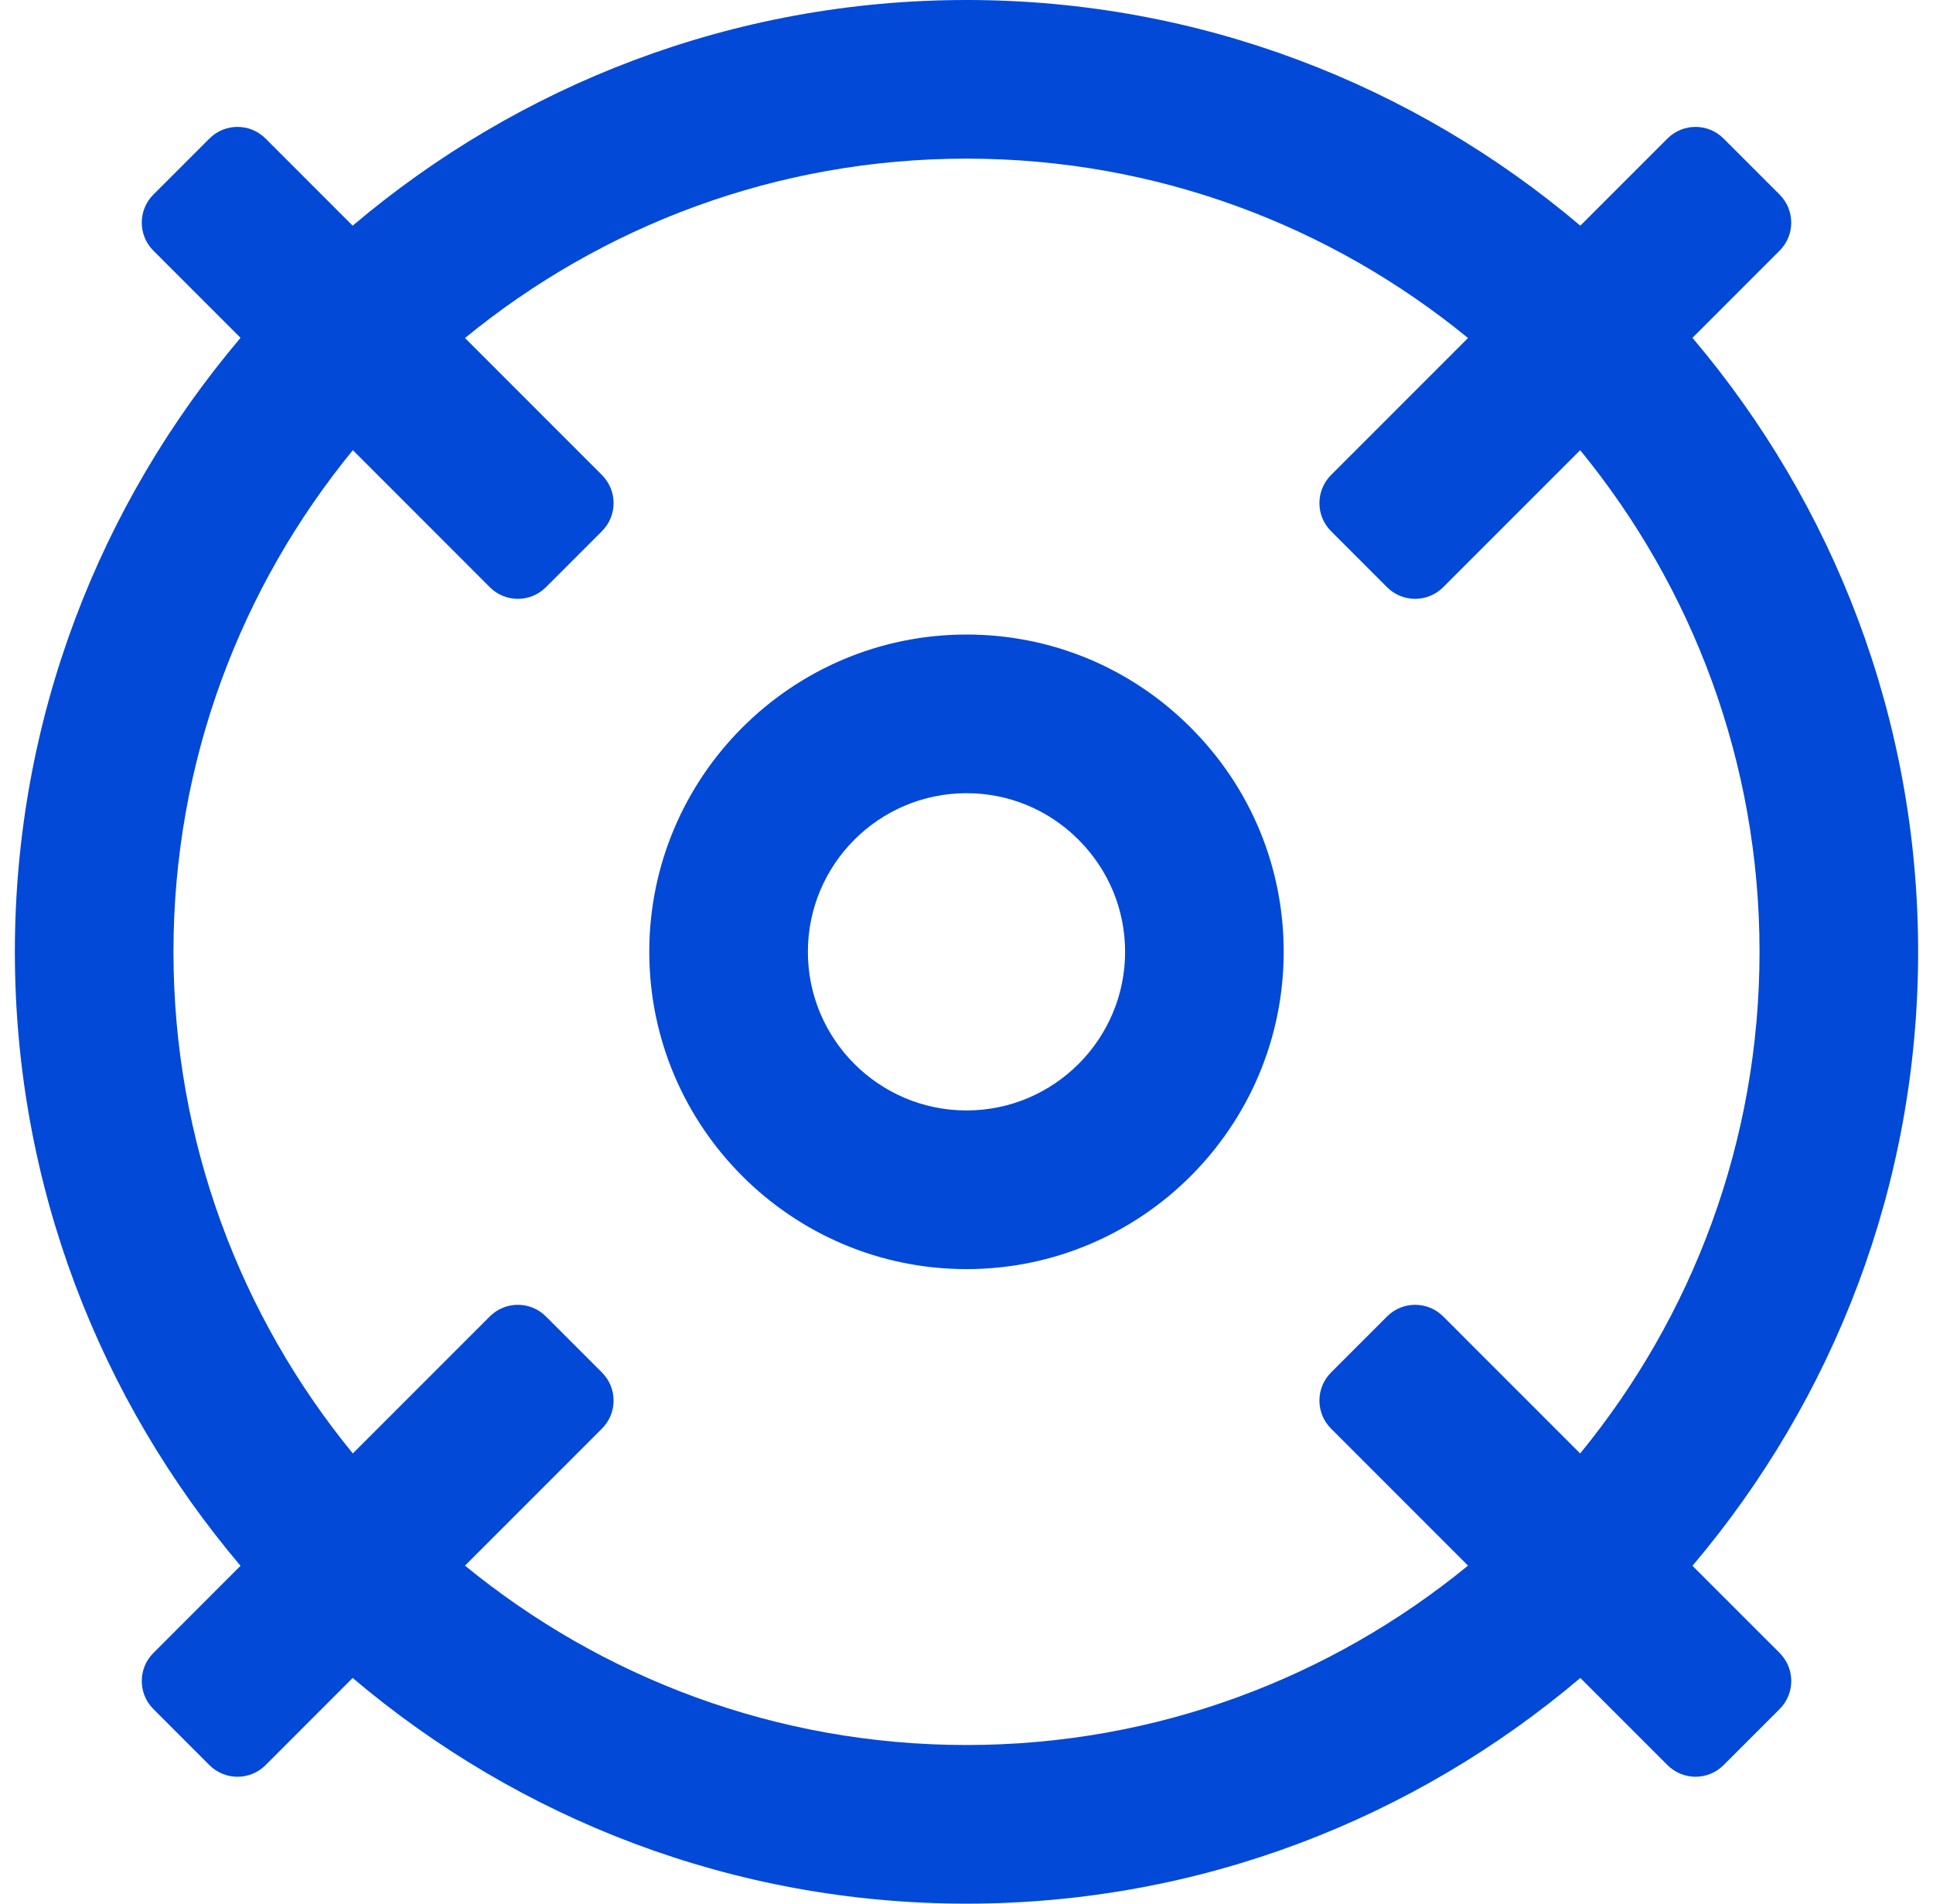 <svg width="65" height="64" viewBox="0 0 65 64" fill="none" xmlns="http://www.w3.org/2000/svg">
<g clip-path="url(#clip0_850_5584)">
<path d="M32.5 21.333C26.618 21.333 21.833 26.117 21.833 32C21.833 37.883 26.618 42.667 32.5 42.667C38.381 42.667 43.166 37.883 43.166 32C43.166 29.156 42.056 26.477 40.039 24.461C38.022 22.443 35.345 21.333 32.5 21.333ZM32.5 37.333C29.558 37.333 27.166 34.94 27.166 32C27.166 29.06 29.558 26.667 32.5 26.667C33.92 26.667 35.259 27.221 36.268 28.232C37.277 29.242 37.833 30.581 37.833 32C37.833 34.94 35.441 37.333 32.5 37.333Z" fill="#0149D6"/>
<path d="M56.912 52.642C61.636 47.065 64.5 39.865 64.5 32C64.5 24.135 61.636 16.936 56.912 11.358L59.842 8.427C60.363 7.906 60.363 7.062 59.842 6.542L57.957 4.657C57.436 4.136 56.592 4.136 56.071 4.657L53.141 7.587C47.563 2.864 40.364 0 32.5 0C24.636 0 17.436 2.864 11.859 7.587L8.929 4.657C8.408 4.136 7.563 4.136 7.043 4.657L5.157 6.542C4.637 7.062 4.637 7.906 5.157 8.427L8.088 11.358C3.364 16.936 0.5 24.135 0.5 32C0.5 39.865 3.364 47.065 8.088 52.642L5.158 55.573C4.637 56.094 4.637 56.938 5.158 57.458L7.043 59.344C7.564 59.864 8.408 59.864 8.929 59.344L11.859 56.413C17.436 61.136 24.636 64 32.5 64C40.364 64 47.563 61.136 53.141 56.413L56.072 59.343C56.592 59.864 57.437 59.864 57.957 59.343L59.843 57.458C60.364 56.937 60.364 56.093 59.843 55.572L56.912 52.642ZM32.5 58.667C26.106 58.667 20.235 56.401 15.636 52.636L20.242 48.029C20.763 47.508 20.763 46.664 20.242 46.143L18.357 44.258C17.836 43.737 16.992 43.737 16.471 44.258L11.864 48.865C8.099 44.266 5.833 38.394 5.833 32C5.833 25.606 8.099 19.734 11.865 15.135L16.471 19.742C16.992 20.263 17.836 20.263 18.357 19.742L20.242 17.857C20.763 17.336 20.763 16.492 20.242 15.971L15.636 11.364C20.235 7.599 26.106 5.333 32.5 5.333C38.894 5.333 44.765 7.599 49.364 11.364L44.758 15.971C44.237 16.492 44.237 17.336 44.758 17.857L46.643 19.742C47.164 20.263 48.008 20.263 48.529 19.742L53.136 15.135C56.901 19.734 59.167 25.606 59.167 32C59.167 38.394 56.901 44.266 53.135 48.865L48.529 44.258C48.008 43.737 47.164 43.737 46.643 44.258L44.758 46.143C44.237 46.664 44.237 47.508 44.758 48.029L49.364 52.636C44.765 56.401 38.894 58.667 32.5 58.667Z" fill="#0149D6"/>
</g>
<defs>
<clipPath id="clip0_850_5584">
<rect width="64" height="64" fill="white" transform="translate(0.5)"/>
</clipPath>
</defs>
</svg>
